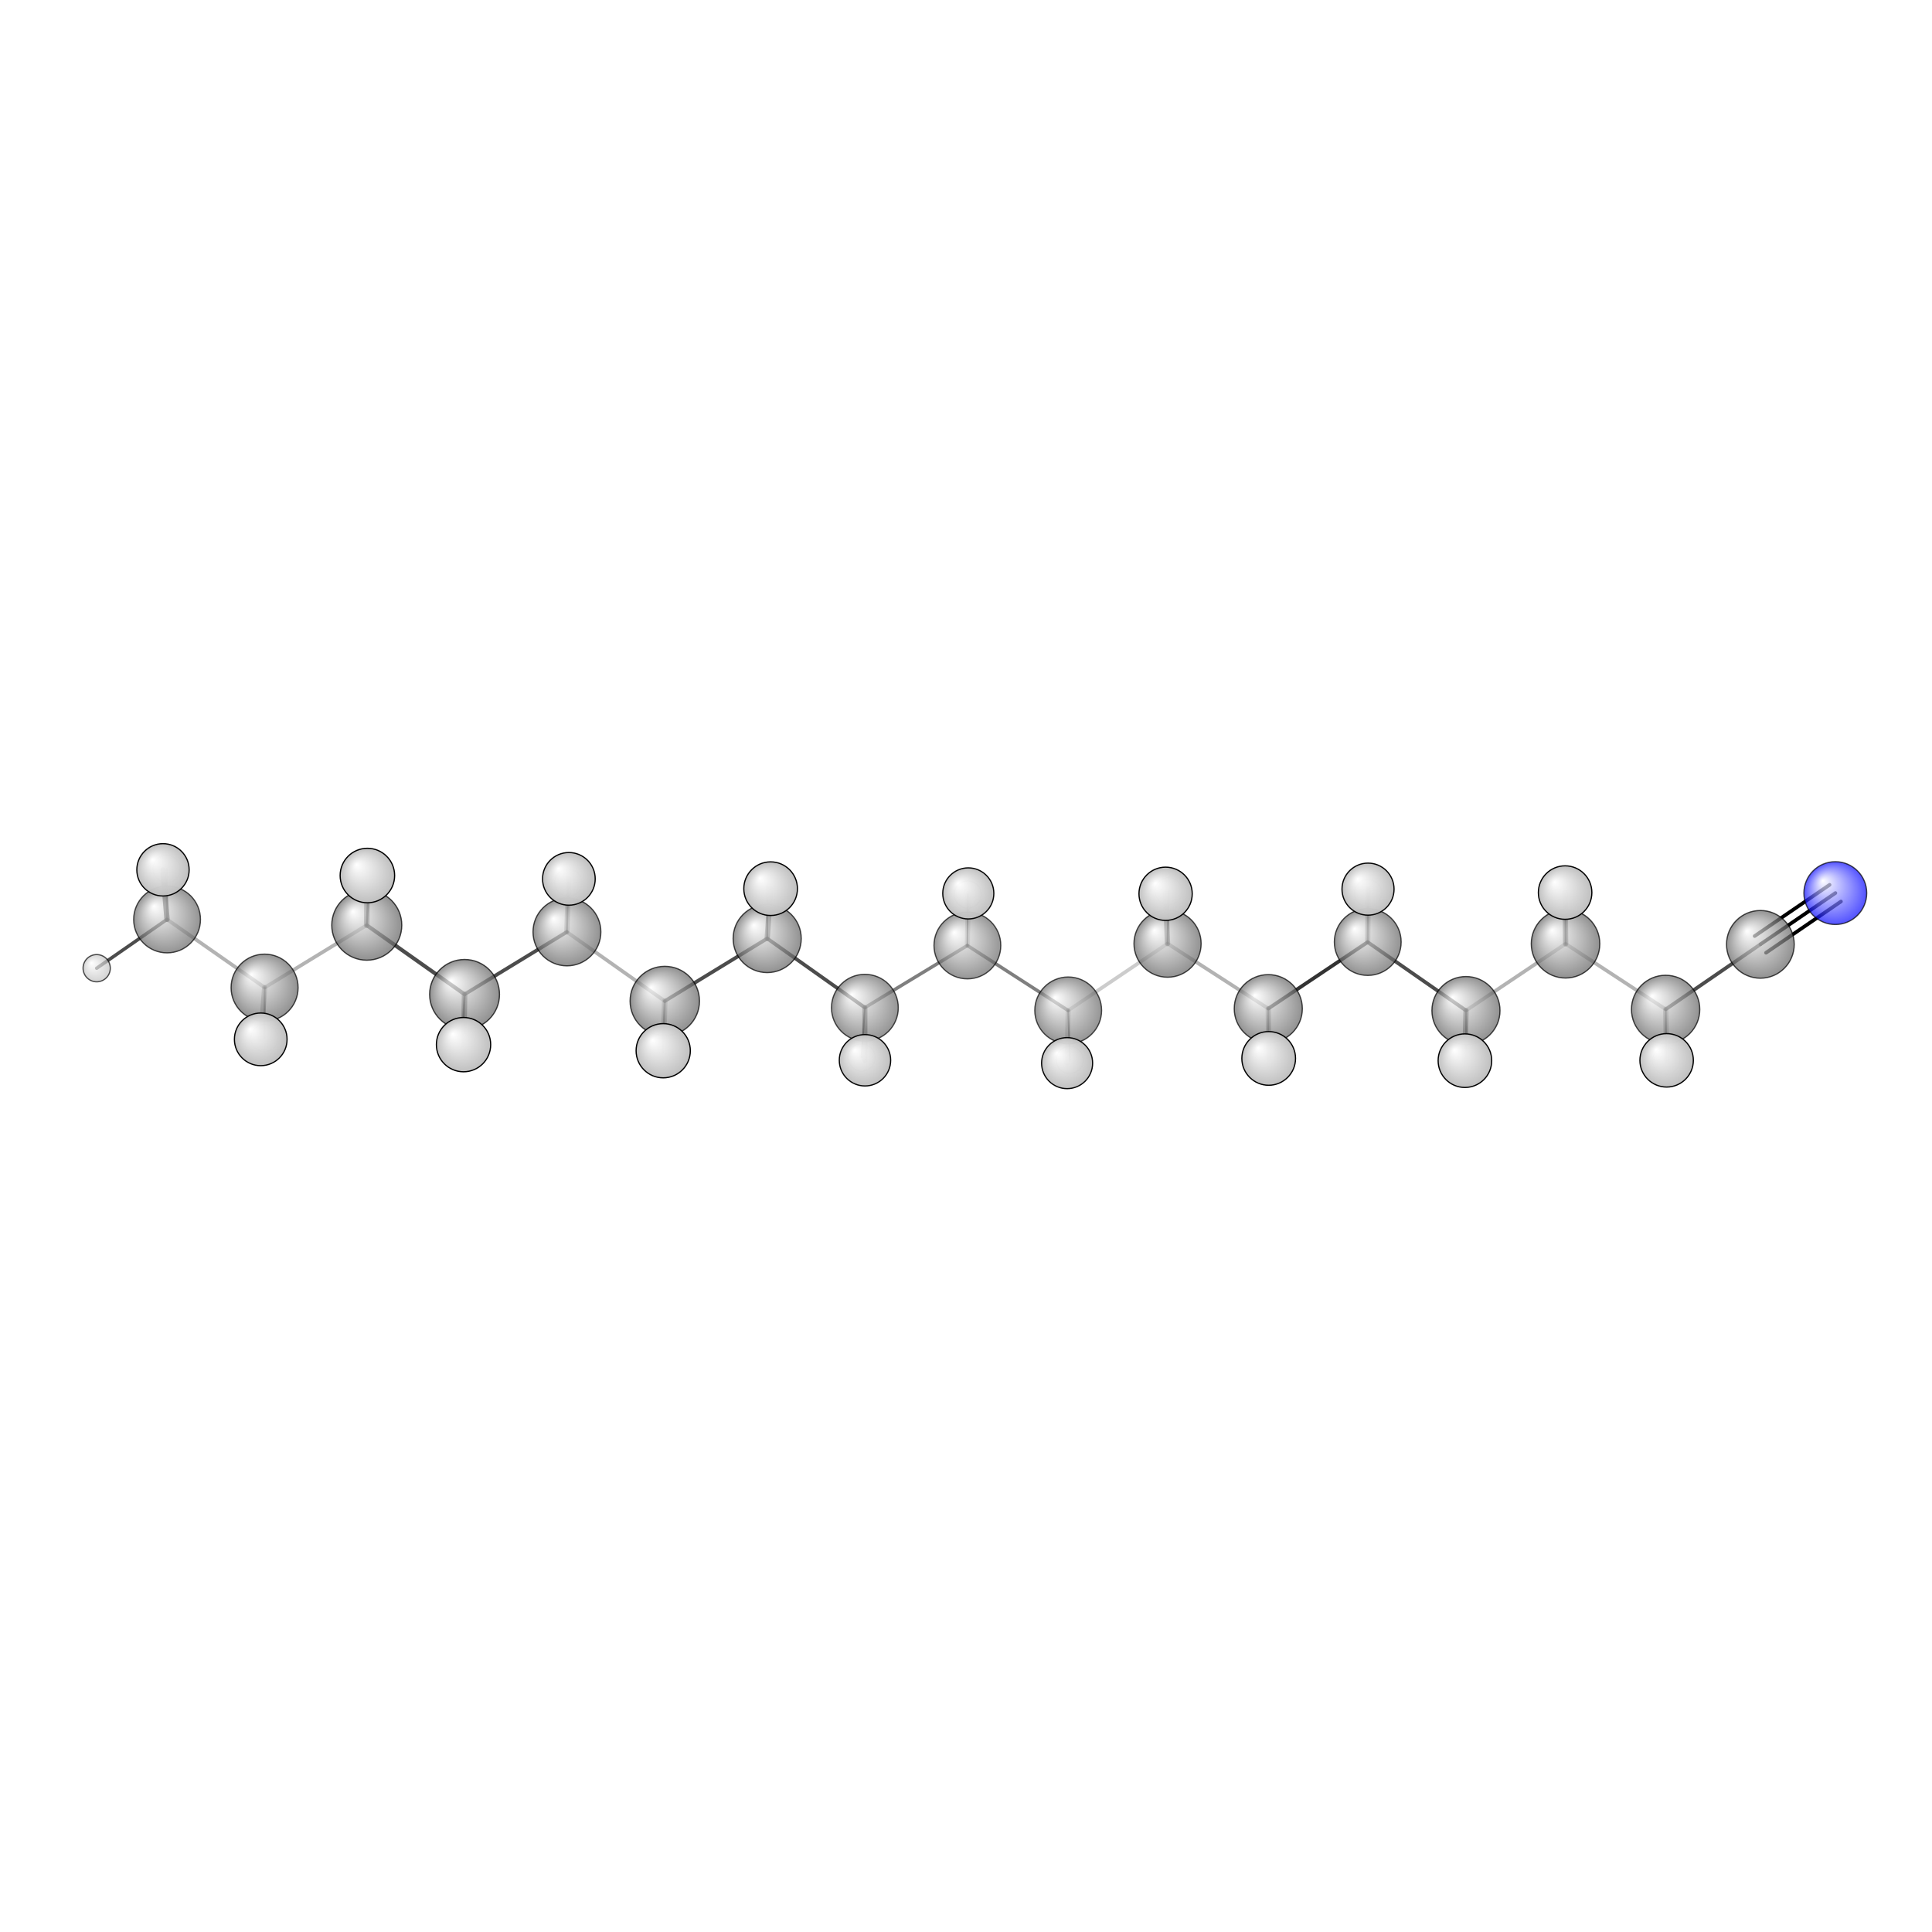 <?xml version="1.0"?>
<svg version="1.1" id="topsvg"
xmlns="http://www.w3.org/2000/svg" xmlns:xlink="http://www.w3.org/1999/xlink"
xmlns:cml="http://www.xml-cml.org/schema" x="0" y="0" width="200px" height="200px" viewBox="0 0 100 100">
<title>79388 - Open Babel Depiction</title>
<rect x="0" y="0" width="100" height="100" fill="white"/>
<defs>
<radialGradient id='radialffffff0ccff' cx='50%' cy='50%' r='50%' fx='30%' fy='30%'>
  <stop offset=' 0%' stop-color="rgb(255,255,255)"  stop-opacity='1.0'/>
  <stop offset='100%' stop-color="rgb(12,12,255)"  stop-opacity ='1.0'/>
</radialGradient>
<radialGradient id='radialffffff666666' cx='50%' cy='50%' r='50%' fx='30%' fy='30%'>
  <stop offset=' 0%' stop-color="rgb(255,255,255)"  stop-opacity='1.0'/>
  <stop offset='100%' stop-color="rgb(102,102,102)"  stop-opacity ='1.0'/>
</radialGradient>
<radialGradient id='radialffffffbfbfbf' cx='50%' cy='50%' r='50%' fx='30%' fy='30%'>
  <stop offset=' 0%' stop-color="rgb(255,255,255)"  stop-opacity='1.0'/>
  <stop offset='100%' stop-color="rgb(191,191,191)"  stop-opacity ='1.0'/>
</radialGradient>
</defs>
<g transform="translate(0,0)">
<svg width="100" height="100" x="0" y="0" viewBox="0 0 799.269 160.37"
font-family="sans-serif" stroke="rgb(0,0,0)" stroke-width="4"  stroke-linecap="round">
<line x1="759.3" y1="50.0" x2="728.3" y2="71.2" opacity="1.0" stroke="rgb(0,0,0)"  stroke-width="1.5"/>
<line x1="761.6" y1="53.5" x2="730.6" y2="74.7" opacity="1.0" stroke="rgb(0,0,0)"  stroke-width="1.5"/>
<line x1="756.9" y1="46.6" x2="725.9" y2="67.8" opacity="1.0" stroke="rgb(0,0,0)"  stroke-width="1.5"/>
<line x1="400.2" y1="71.7" x2="357.8" y2="97.4" opacity="0.5" stroke="rgb(0,0,0)"  stroke-width="1.4"/>
<line x1="400.2" y1="71.7" x2="441.9" y2="98.6" opacity="0.5" stroke="rgb(0,0,0)"  stroke-width="1.4"/>
<line x1="400.2" y1="71.7" x2="400.4" y2="50.6" opacity="0.5" stroke="rgb(0,0,0)"  stroke-width="0.7"/>
<line x1="400.2" y1="71.7" x2="400.6" y2="50.2" opacity="0.2" stroke="rgb(0,0,0)"  stroke-width="2.1"/>
<line x1="357.8" y1="97.4" x2="317.4" y2="68.8" opacity="0.7" stroke="rgb(0,0,0)"  stroke-width="1.5"/>
<line x1="357.8" y1="97.4" x2="357.8" y2="119.2" opacity="0.5" stroke="rgb(0,0,0)"  stroke-width="2.1"/>
<line x1="357.8" y1="97.4" x2="356.4" y2="118.0" opacity="0.7" stroke="rgb(0,0,0)"  stroke-width="0.7"/>
<line x1="441.9" y1="98.6" x2="483.0" y2="70.9" opacity="0.2" stroke="rgb(0,0,0)"  stroke-width="1.5"/>
<line x1="441.9" y1="98.6" x2="442.6" y2="119.1" opacity="0.5" stroke="rgb(0,0,0)"  stroke-width="0.7"/>
<line x1="441.9" y1="98.6" x2="441.5" y2="120.4" opacity="0.2" stroke="rgb(0,0,0)"  stroke-width="2.1"/>
<line x1="317.4" y1="68.8" x2="275.0" y2="94.7" opacity="0.7" stroke="rgb(0,0,0)"  stroke-width="1.5"/>
<line x1="317.4" y1="68.8" x2="318.8" y2="48.2" opacity="0.5" stroke="rgb(0,0,0)"  stroke-width="2.2"/>
<line x1="317.4" y1="68.8" x2="317.4" y2="47.1" opacity="0.7" stroke="rgb(0,0,0)"  stroke-width="0.8"/>
<line x1="483.0" y1="70.9" x2="524.7" y2="97.8" opacity="0.3" stroke="rgb(0,0,0)"  stroke-width="1.5"/>
<line x1="483.0" y1="70.9" x2="482.2" y2="50.3" opacity="0.5" stroke="rgb(0,0,0)"  stroke-width="2.2"/>
<line x1="483.0" y1="70.9" x2="483.5" y2="49.2" opacity="0.7" stroke="rgb(0,0,0)"  stroke-width="0.8"/>
<line x1="275.0" y1="94.7" x2="234.5" y2="66.1" opacity="0.3" stroke="rgb(0,0,0)"  stroke-width="1.5"/>
<line x1="275.0" y1="94.7" x2="274.3" y2="116.4" opacity="0.5" stroke="rgb(0,0,0)"  stroke-width="0.9"/>
<line x1="275.0" y1="94.7" x2="274.4" y2="115.2" opacity="0.3" stroke="rgb(0,0,0)"  stroke-width="2.3"/>
<line x1="524.7" y1="97.8" x2="565.8" y2="70.3" opacity="0.8" stroke="rgb(0,0,0)"  stroke-width="1.5"/>
<line x1="524.7" y1="97.8" x2="524.7" y2="119.6" opacity="0.5" stroke="rgb(0,0,0)"  stroke-width="0.8"/>
<line x1="524.7" y1="97.8" x2="524.9" y2="118.4" opacity="0.3" stroke="rgb(0,0,0)"  stroke-width="2.2"/>
<line x1="234.5" y1="66.1" x2="192.2" y2="91.9" opacity="0.7" stroke="rgb(0,0,0)"  stroke-width="1.5"/>
<line x1="234.5" y1="66.1" x2="235.1" y2="45.7" opacity="0.5" stroke="rgb(0,0,0)"  stroke-width="0.8"/>
<line x1="234.5" y1="66.1" x2="235.3" y2="44.1" opacity="0.3" stroke="rgb(0,0,0)"  stroke-width="2.2"/>
<line x1="565.8" y1="70.3" x2="606.5" y2="98.6" opacity="0.7" stroke="rgb(0,0,0)"  stroke-width="1.5"/>
<line x1="565.8" y1="70.3" x2="566.0" y2="50.0" opacity="0.5" stroke="rgb(0,0,0)"  stroke-width="0.8"/>
<line x1="565.8" y1="70.3" x2="566.0" y2="48.4" opacity="0.3" stroke="rgb(0,0,0)"  stroke-width="2.2"/>
<line x1="192.2" y1="91.9" x2="151.7" y2="63.3" opacity="0.7" stroke="rgb(0,0,0)"  stroke-width="1.6"/>
<line x1="192.2" y1="91.9" x2="191.8" y2="112.7" opacity="0.5" stroke="rgb(0,0,0)"  stroke-width="2.3"/>
<line x1="192.2" y1="91.9" x2="191.2" y2="113.5" opacity="0.8" stroke="rgb(0,0,0)"  stroke-width="0.9"/>
<line x1="606.5" y1="98.6" x2="647.7" y2="71.0" opacity="0.3" stroke="rgb(0,0,0)"  stroke-width="1.5"/>
<line x1="606.5" y1="98.6" x2="606.0" y2="119.4" opacity="0.5" stroke="rgb(0,0,0)"  stroke-width="2.2"/>
<line x1="606.5" y1="98.6" x2="606.6" y2="120.0" opacity="0.7" stroke="rgb(0,0,0)"  stroke-width="0.8"/>
<line x1="151.7" y1="63.3" x2="109.5" y2="89.1" opacity="0.3" stroke="rgb(0,0,0)"  stroke-width="1.5"/>
<line x1="151.7" y1="63.3" x2="152.0" y2="42.8" opacity="0.5" stroke="rgb(0,0,0)"  stroke-width="2.3"/>
<line x1="151.7" y1="63.3" x2="152.9" y2="41.5" opacity="0.8" stroke="rgb(0,0,0)"  stroke-width="0.9"/>
<line x1="647.7" y1="71.0" x2="689.1" y2="98.1" opacity="0.3" stroke="rgb(0,0,0)"  stroke-width="1.5"/>
<line x1="647.7" y1="71.0" x2="647.5" y2="49.8" opacity="0.5" stroke="rgb(0,0,0)"  stroke-width="2.2"/>
<line x1="647.7" y1="71.0" x2="647.6" y2="49.6" opacity="0.7" stroke="rgb(0,0,0)"  stroke-width="0.8"/>
<line x1="109.5" y1="89.1" x2="69.1" y2="60.9" opacity="0.3" stroke="rgb(0,0,0)"  stroke-width="1.5"/>
<line x1="109.5" y1="89.1" x2="109.4" y2="110.0" opacity="0.5" stroke="rgb(0,0,0)"  stroke-width="0.8"/>
<line x1="109.5" y1="89.1" x2="107.9" y2="110.5" opacity="0.3" stroke="rgb(0,0,0)"  stroke-width="2.2"/>
<line x1="689.1" y1="98.1" x2="728.3" y2="71.2" opacity="0.7" stroke="rgb(0,0,0)"  stroke-width="1.5"/>
<line x1="689.1" y1="98.1" x2="689.3" y2="119.4" opacity="0.5" stroke="rgb(0,0,0)"  stroke-width="0.8"/>
<line x1="689.1" y1="98.1" x2="689.5" y2="119.2" opacity="0.3" stroke="rgb(0,0,0)"  stroke-width="2.2"/>
<line x1="69.1" y1="60.9" x2="67.4" y2="40.4" opacity="0.7" stroke="rgb(0,0,0)"  stroke-width="2.2"/>
<line x1="69.1" y1="60.9" x2="40.0" y2="81.1" opacity="0.7" stroke="rgb(0,0,0)"  stroke-width="1.4"/>
<line x1="69.1" y1="60.9" x2="69.0" y2="40.0" opacity="0.5" stroke="rgb(0,0,0)"  stroke-width="0.8"/>
<circle cx="442.587" cy="119.065" r="5.636" opacity="0.2" style="stroke:black;stroke-width:0.5;fill:url(#radialffffffbfbfbf)"/>
<circle cx="400.373" cy="50.605" r="5.636" opacity="0.2" style="stroke:black;stroke-width:0.5;fill:url(#radialffffffbfbfbf)"/>
<circle cx="356.442" cy="118.033" r="5.636" opacity="0.2" style="stroke:black;stroke-width:0.5;fill:url(#radialffffffbfbfbf)"/>
<circle cx="565.981" cy="50.012" r="5.636" opacity="0.2" style="stroke:black;stroke-width:0.5;fill:url(#radialffffffbfbfbf)"/>
<circle cx="68.994" cy="40" r="5.636" opacity="0.2" style="stroke:black;stroke-width:0.5;fill:url(#radialffffffbfbfbf)"/>
<circle cx="235.124" cy="45.733" r="5.636" opacity="0.2" style="stroke:black;stroke-width:0.5;fill:url(#radialffffffbfbfbf)"/>
<circle cx="109.396" cy="110.027" r="5.636" opacity="0.2" style="stroke:black;stroke-width:0.5;fill:url(#radialffffffbfbfbf)"/>
<circle cx="483.462" cy="49.232" r="5.636" opacity="0.202" style="stroke:black;stroke-width:0.5;fill:url(#radialffffffbfbfbf)"/>
<circle cx="689.258" cy="119.363" r="5.636" opacity="0.209" style="stroke:black;stroke-width:0.5;fill:url(#radialffffffbfbfbf)"/>
<circle cx="606.648" cy="120.02" r="5.636" opacity="0.21" style="stroke:black;stroke-width:0.5;fill:url(#radialffffffbfbfbf)"/>
<circle cx="647.571" cy="49.598" r="5.636" opacity="0.215" style="stroke:black;stroke-width:0.5;fill:url(#radialffffffbfbfbf)"/>
<circle cx="317.384" cy="47.138" r="5.636" opacity="0.218" style="stroke:black;stroke-width:0.5;fill:url(#radialffffffbfbfbf)"/>
<circle cx="524.721" cy="119.596" r="5.636" opacity="0.22" style="stroke:black;stroke-width:0.5;fill:url(#radialffffffbfbfbf)"/>
<circle cx="274.276" cy="116.427" r="5.636" opacity="0.241" style="stroke:black;stroke-width:0.5;fill:url(#radialffffffbfbfbf)"/>
<circle cx="191.213" cy="113.485" r="5.636" opacity="0.243" style="stroke:black;stroke-width:0.5;fill:url(#radialffffffbfbfbf)"/>
<circle cx="152.873" cy="41.525" r="5.636" opacity="0.252" style="stroke:black;stroke-width:0.5;fill:url(#radialffffffbfbfbf)"/>
<circle cx="40" cy="81.088" r="5.636" opacity="0.686" style="stroke:black;stroke-width:0.5;fill:url(#radialffffffbfbfbf)"/>
<circle cx="400.208" cy="71.684" r="13.818" opacity="0.688" style="stroke:black;stroke-width:0.5;fill:url(#radialffffff666666)"/>
<circle cx="441.911" cy="98.552" r="13.818" opacity="0.69" style="stroke:black;stroke-width:0.5;fill:url(#radialffffff666666)"/>
<circle cx="357.799" cy="97.445" r="13.818" opacity="0.694" style="stroke:black;stroke-width:0.5;fill:url(#radialffffff666666)"/>
<circle cx="69.117" cy="60.931" r="13.818" opacity="0.697" style="stroke:black;stroke-width:0.5;fill:url(#radialffffff666666)"/>
<circle cx="565.838" cy="70.257" r="13.818" opacity="0.704" style="stroke:black;stroke-width:0.5;fill:url(#radialffffff666666)"/>
<circle cx="109.458" cy="89.139" r="13.859" opacity="0.708" style="stroke:black;stroke-width:0.5;fill:url(#radialffffff666666)"/>
<circle cx="483.018" cy="70.94" r="13.889" opacity="0.709" style="stroke:black;stroke-width:0.5;fill:url(#radialffffff666666)"/>
<circle cx="759.269" cy="50.025" r="12.991" opacity="0.709" style="stroke:black;stroke-width:0.5;fill:url(#radialffffff0ccff)"/>
<circle cx="728.268" cy="71.228" r="14.007" opacity="0.712" style="stroke:black;stroke-width:0.5;fill:url(#radialffffff666666)"/>
<circle cx="234.541" cy="66.084" r="14.035" opacity="0.713" style="stroke:black;stroke-width:0.5;fill:url(#radialffffff666666)"/>
<circle cx="606.467" cy="98.63" r="14.084" opacity="0.714" style="stroke:black;stroke-width:0.5;fill:url(#radialffffff666666)"/>
<circle cx="524.689" cy="97.83" r="14.085" opacity="0.714" style="stroke:black;stroke-width:0.5;fill:url(#radialffffff666666)"/>
<circle cx="317.384" cy="68.826" r="14.088" opacity="0.714" style="stroke:black;stroke-width:0.5;fill:url(#radialffffff666666)"/>
<circle cx="689.064" cy="98.144" r="14.129" opacity="0.715" style="stroke:black;stroke-width:0.5;fill:url(#radialffffff666666)"/>
<circle cx="647.665" cy="70.988" r="14.173" opacity="0.716" style="stroke:black;stroke-width:0.5;fill:url(#radialffffff666666)"/>
<circle cx="275.021" cy="94.674" r="14.354" opacity="0.721" style="stroke:black;stroke-width:0.5;fill:url(#radialffffff666666)"/>
<circle cx="192.187" cy="91.942" r="14.454" opacity="0.723" style="stroke:black;stroke-width:0.5;fill:url(#radialffffff666666)"/>
<circle cx="151.734" cy="63.304" r="14.483" opacity="0.724" style="stroke:black;stroke-width:0.5;fill:url(#radialffffff666666)"/>
<circle cx="441.464" cy="120.37" r="10.556" opacity="0.968" style="stroke:black;stroke-width:0.5;fill:url(#radialffffffbfbfbf)"/>
<circle cx="400.586" cy="50.155" r="10.567" opacity="0.968" style="stroke:black;stroke-width:0.5;fill:url(#radialffffffbfbfbf)"/>
<circle cx="357.841" cy="119.185" r="10.629" opacity="0.971" style="stroke:black;stroke-width:0.5;fill:url(#radialffffffbfbfbf)"/>
<circle cx="565.952" cy="48.387" r="10.769" opacity="0.977" style="stroke:black;stroke-width:0.5;fill:url(#radialffffffbfbfbf)"/>
<circle cx="67.428" cy="40.395" r="10.824" opacity="0.98" style="stroke:black;stroke-width:0.5;fill:url(#radialffffffbfbfbf)"/>
<circle cx="107.868" cy="110.526" r="10.893" opacity="0.983" style="stroke:black;stroke-width:0.5;fill:url(#radialffffffbfbfbf)"/>
<circle cx="235.344" cy="44.134" r="10.894" opacity="0.983" style="stroke:black;stroke-width:0.5;fill:url(#radialffffffbfbfbf)"/>
<circle cx="482.209" cy="50.307" r="11.017" opacity="0.989" style="stroke:black;stroke-width:0.5;fill:url(#radialffffffbfbfbf)"/>
<circle cx="689.485" cy="119.211" r="11.053" opacity="0.99" style="stroke:black;stroke-width:0.5;fill:url(#radialffffffbfbfbf)"/>
<circle cx="647.487" cy="49.808" r="11.068" opacity="0.991" style="stroke:black;stroke-width:0.5;fill:url(#radialffffffbfbfbf)"/>
<circle cx="606.036" cy="119.35" r="11.084" opacity="0.992" style="stroke:black;stroke-width:0.5;fill:url(#radialffffffbfbfbf)"/>
<circle cx="318.805" cy="48.196" r="11.094" opacity="0.992" style="stroke:black;stroke-width:0.5;fill:url(#radialffffffbfbfbf)"/>
<circle cx="524.857" cy="118.418" r="11.106" opacity="0.993" style="stroke:black;stroke-width:0.5;fill:url(#radialffffffbfbfbf)"/>
<circle cx="274.37" cy="115.239" r="11.216" opacity="0.997" style="stroke:black;stroke-width:0.5;fill:url(#radialffffffbfbfbf)"/>
<circle cx="191.763" cy="112.717" r="11.23" opacity="0.998" style="stroke:black;stroke-width:0.5;fill:url(#radialffffffbfbfbf)"/>
<circle cx="151.986" cy="42.758" r="11.273" opacity="1" style="stroke:black;stroke-width:0.5;fill:url(#radialffffffbfbfbf)"/>
</svg>
</g>
</svg>
